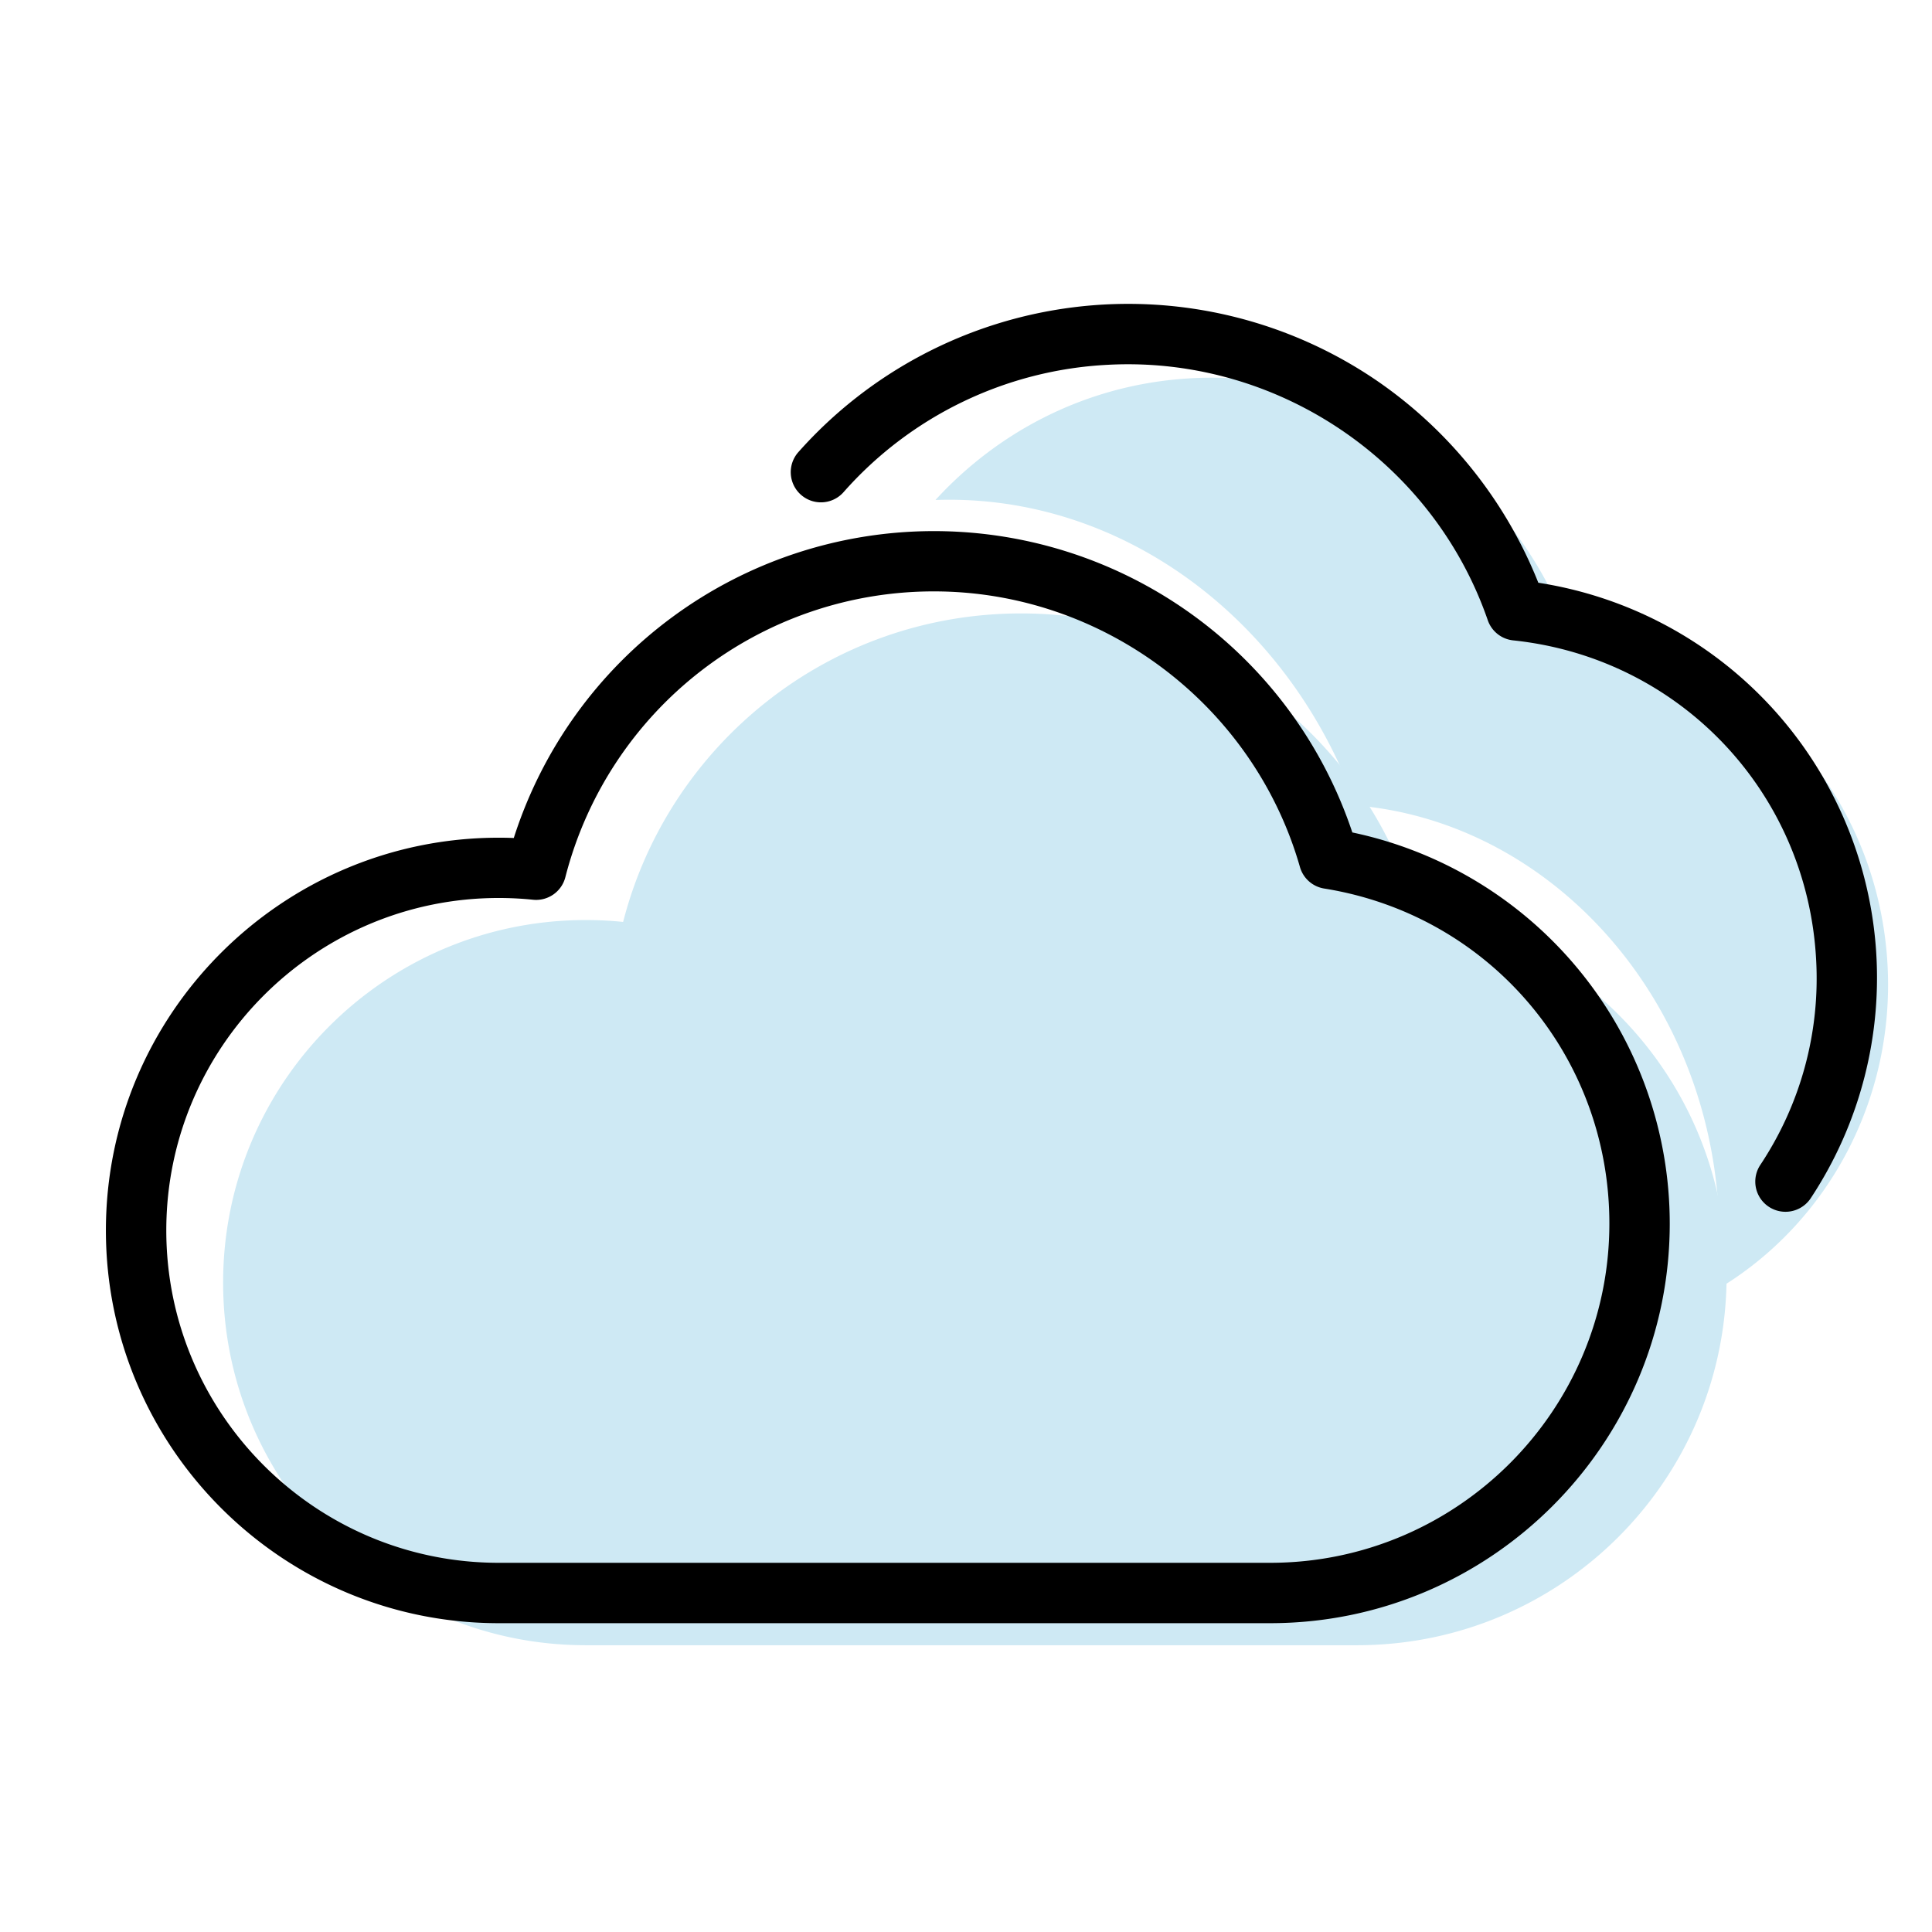<svg class="icon" width="200" height="200" viewBox="0 0 1024 1024" version="1.1" xmlns="http://www.w3.org/2000/svg"><title>4</title><g class="nc-icon-wrapper"><path d="M831.22 333.88C799.33 249.27 716.14 192.73 624.29 201c-51.07 4.6-95.91 28.44-128.47 64 99-3.49 187.73 63.71 222.94 161.91 98.77 8.38 181.43 94.44 191.51 206.3a248.45 248.45 0 0 1-.58 50.49c59.62-35.1 97-103.9 90.24-179.22-8.38-92.99-81.2-164.13-168.71-170.6z" fill="#CEE9F4"/><path d="M946.36 642.27A16 16 0 0 1 933 617.43a178.36 178.36 0 0 0 29.58-108.93c-4.82-88.72-72.35-159.84-160.58-169.09a16 16 0 0 1-13.45-10.69C759.32 244.17 676.44 188.5 587 193.36a200.25 200.25 0 0 0-139.92 67.52 16 16 0 1 1-23.93-21.25 233.74 233.74 0 0 1 306.41-38 235.66 235.66 0 0 1 85.78 107.23A211.87 211.87 0 0 1 959.71 635.1a16 16 0 0 1-13.35 7.17z"/><path d="M750.5 482.82c-26.06-91.05-109.91-157.69-209.33-157.69-101.52 0-186.81 69.49-210.9 163.51a193.82 193.82 0 0 0-19.82-1c-106.15 0-192.19 86-192.19 192.18S204.3 872 310.45 872H719.3c108.15 0 195.83-87.68 195.83-195.83 0-97.54-71.31-178.41-164.63-193.35z" fill="#CEE9F4"/><path d="M673.17 860.32H264.32c-114.8 0-208.19-93.39-208.19-208.19S149.52 444 264.32 444c2.66 0 5.34.05 8 .15a233.79 233.79 0 0 1 444.45-2.93A211.9 211.9 0 0 1 885 648.49c0 116.8-95 211.83-211.83 211.83zm-407.87-32h407.87c99.16 0 179.83-80.67 179.83-179.83 0-88.85-63.57-163.53-151.16-177.55a16 16 0 0 1-12.84-11.4c-24.62-86-104.37-146.09-193.95-146.09a201.53 201.53 0 0 0-195.4 151.48 16 16 0 0 1-17.13 11.95 178.26 178.26 0 0 0-18.19-.93c-97.15 0-176.19 79-176.19 176.18s79 176.19 176.19 176.19h1z"/></g></svg>